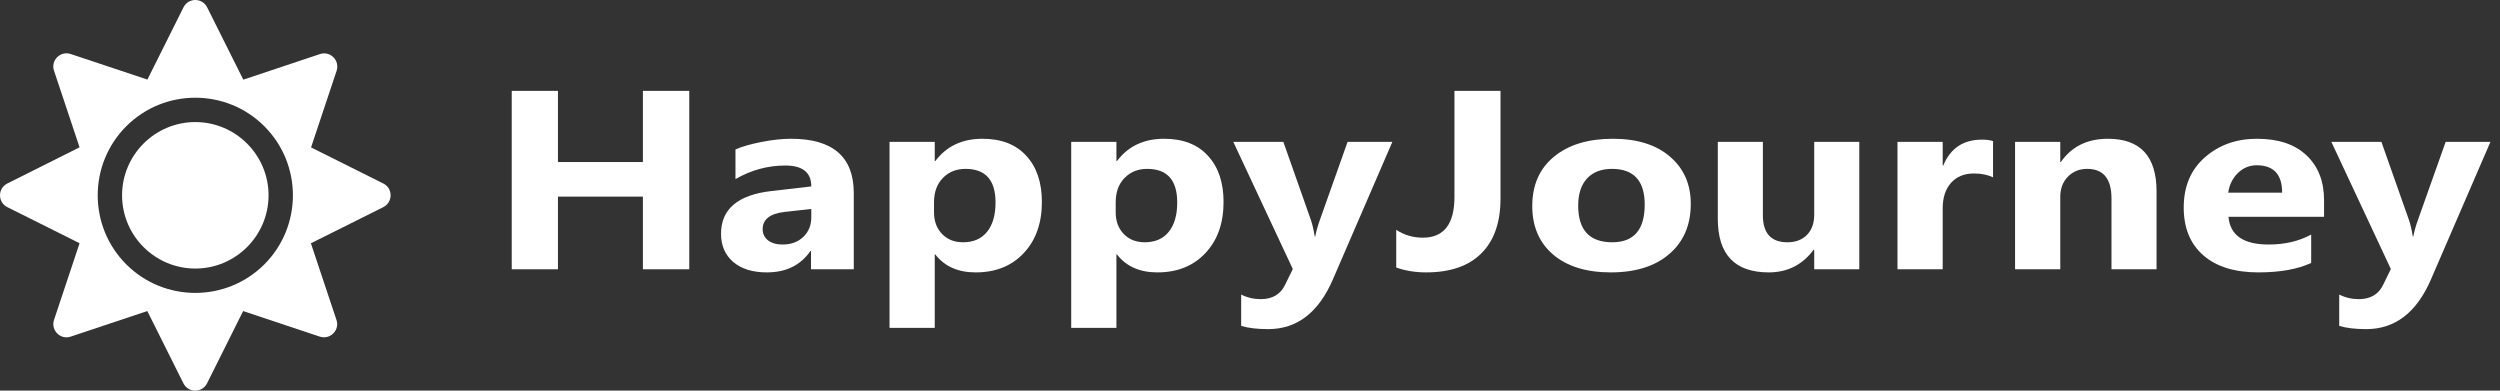 <svg width="256" height="40" viewBox="0 0 256 40" fill="none" xmlns="http://www.w3.org/2000/svg">
<rect x="0" y="0" width="256" height="40" fill="#333333" stroke="none"/>
<path d="M20 12.5C15.867 12.5 12.5 15.867 12.5 20C12.5 24.133 15.867 27.5 20 27.5C24.133 27.5 27.5 24.133 27.5 20C27.5 15.867 24.133 12.5 20 12.5ZM39.25 18.789L31.852 15.094L34.469 7.25C34.82 6.188 33.812 5.18 32.758 5.539L24.914 8.156L21.211 0.75C20.711 -0.25 19.289 -0.25 18.789 0.75L15.094 8.148L7.242 5.531C6.18 5.18 5.172 6.188 5.531 7.242L8.148 15.086L0.75 18.789C-0.25 19.289 -0.25 20.711 0.75 21.211L8.148 24.906L5.531 32.758C5.18 33.82 6.188 34.828 7.242 34.469L15.086 31.852L18.781 39.25C19.281 40.25 20.703 40.25 21.203 39.25L24.898 31.852L32.742 34.469C33.805 34.82 34.812 33.812 34.453 32.758L31.836 24.914L39.234 21.219C40.25 20.711 40.25 19.289 39.25 18.789ZM27.07 27.07C23.172 30.969 16.828 30.969 12.93 27.07C9.031 23.172 9.031 16.828 12.93 12.93C16.828 9.031 23.172 9.031 27.07 12.93C30.969 16.828 30.969 23.172 27.07 27.07Z" fill="white"/>
<path d="M70.581 27.574H65.835V20.134H57.134V27.574H52.402V9.305H57.134V16.592H65.835V9.305H70.581V27.574Z" fill="white"/>
<path d="M87.427 27.574H83.047V25.701H82.988C81.982 27.162 80.493 27.893 78.52 27.893C77.065 27.893 75.918 27.536 75.078 26.822C74.248 26.101 73.833 25.141 73.833 23.943C73.833 21.412 75.557 19.951 79.004 19.561L83.076 19.089C83.076 17.662 82.188 16.949 80.41 16.949C78.623 16.949 76.924 17.412 75.312 18.338V15.305C75.957 15.017 76.836 14.762 77.949 14.541C79.072 14.32 80.093 14.21 81.011 14.21C85.288 14.21 87.427 16.066 87.427 19.777V27.574ZM83.076 22.274V21.395L80.352 21.701C78.848 21.871 78.096 22.461 78.096 23.472C78.096 23.93 78.276 24.308 78.638 24.606C79.009 24.894 79.507 25.039 80.132 25.039C81.001 25.039 81.709 24.78 82.256 24.262C82.803 23.735 83.076 23.073 83.076 22.274Z" fill="white"/>
<path d="M95.776 26.058H95.718V33.575H91.089V14.528H95.718V16.49H95.776C96.919 14.97 98.525 14.21 100.596 14.21C102.539 14.21 104.038 14.792 105.093 15.955C106.157 17.11 106.689 18.686 106.689 20.682C106.689 22.856 106.069 24.601 104.829 25.918C103.599 27.234 101.958 27.893 99.907 27.893C98.101 27.893 96.724 27.281 95.776 26.058ZM95.644 20.707V21.752C95.644 22.652 95.918 23.387 96.465 23.956C97.012 24.525 97.73 24.809 98.618 24.809C99.673 24.809 100.488 24.457 101.064 23.752C101.65 23.039 101.943 22.032 101.943 20.733C101.943 18.439 100.918 17.293 98.867 17.293C97.92 17.293 97.144 17.607 96.538 18.236C95.942 18.856 95.644 19.68 95.644 20.707Z" fill="white"/>
<path d="M114.38 26.058H114.321V33.575H109.692V14.528H114.321V16.49H114.38C115.522 14.97 117.129 14.21 119.199 14.21C121.143 14.21 122.642 14.792 123.696 15.955C124.761 17.11 125.293 18.686 125.293 20.682C125.293 22.856 124.673 24.601 123.433 25.918C122.202 27.234 120.562 27.893 118.511 27.893C116.704 27.893 115.327 27.281 114.38 26.058ZM114.248 20.707V21.752C114.248 22.652 114.521 23.387 115.068 23.956C115.615 24.525 116.333 24.809 117.222 24.809C118.276 24.809 119.092 24.457 119.668 23.752C120.254 23.039 120.547 22.032 120.547 20.733C120.547 18.439 119.521 17.293 117.471 17.293C116.523 17.293 115.747 17.607 115.142 18.236C114.546 18.856 114.248 19.68 114.248 20.707Z" fill="white"/>
<path d="M142.578 14.528L136.484 28.619C135.02 32.008 132.812 33.702 129.863 33.702C128.74 33.702 127.817 33.592 127.095 33.371V30.16C127.71 30.475 128.379 30.632 129.102 30.632C130.293 30.632 131.123 30.143 131.592 29.167L132.383 27.549L126.289 14.528H131.416L134.214 22.465C134.39 22.958 134.526 23.54 134.624 24.211H134.683C134.771 23.718 134.932 23.145 135.166 22.491L137.993 14.528H142.578Z" fill="white"/>
<path d="M153.652 20.325C153.652 22.771 152.998 24.644 151.689 25.943C150.391 27.243 148.506 27.893 146.035 27.893C144.932 27.893 143.911 27.727 142.974 27.396V23.535C143.784 24.071 144.692 24.338 145.698 24.338C147.856 24.338 148.936 22.945 148.936 20.159V9.305H153.652V20.325Z" fill="white"/>
<path d="M164.946 27.893C162.446 27.893 160.479 27.285 159.043 26.071C157.617 24.848 156.904 23.192 156.904 21.102C156.904 18.945 157.646 17.259 159.131 16.044C160.615 14.821 162.622 14.21 165.151 14.21C167.642 14.21 169.595 14.821 171.011 16.044C172.427 17.259 173.135 18.868 173.135 20.873C173.135 23.039 172.402 24.75 170.938 26.007C169.482 27.264 167.485 27.893 164.946 27.893ZM165.063 17.293C163.97 17.293 163.12 17.62 162.515 18.274C161.909 18.928 161.606 19.854 161.606 21.051C161.606 23.557 162.769 24.809 165.093 24.809C167.31 24.809 168.418 23.523 168.418 20.949C168.418 18.512 167.3 17.293 165.063 17.293Z" fill="white"/>
<path d="M190.391 27.574H185.776V25.587H185.703C184.561 27.124 183.032 27.893 181.118 27.893C177.642 27.893 175.903 26.062 175.903 22.402V14.528H180.518V22.045C180.518 23.888 181.357 24.809 183.037 24.809C183.867 24.809 184.531 24.559 185.029 24.058C185.527 23.548 185.776 22.86 185.776 21.994V14.528H190.391V27.574Z" fill="white"/>
<path d="M204.087 18.159C203.53 17.896 202.881 17.764 202.139 17.764C201.133 17.764 200.347 18.087 199.78 18.733C199.214 19.369 198.931 20.24 198.931 21.344V27.574H194.302V14.528H198.931V16.949H198.989C199.722 15.182 201.04 14.299 202.944 14.299C203.433 14.299 203.813 14.35 204.087 14.452V18.159Z" fill="white"/>
<path d="M220.83 27.574H216.216V20.325C216.216 18.304 215.386 17.293 213.726 17.293C212.925 17.293 212.266 17.56 211.748 18.096C211.23 18.631 210.972 19.31 210.972 20.134V27.574H206.343V14.528H210.972V16.592H211.03C212.134 15.004 213.74 14.21 215.85 14.21C219.17 14.21 220.83 16.002 220.83 19.586V27.574Z" fill="white"/>
<path d="M237.983 22.198H228.198C228.354 24.092 229.727 25.039 232.314 25.039C233.965 25.039 235.415 24.699 236.665 24.02V26.924C235.278 27.57 233.477 27.893 231.26 27.893C228.838 27.893 226.958 27.311 225.62 26.147C224.282 24.975 223.613 23.344 223.613 21.255C223.613 19.089 224.336 17.374 225.781 16.108C227.227 14.842 229.004 14.21 231.113 14.21C233.301 14.21 234.99 14.775 236.182 15.904C237.383 17.034 237.983 18.567 237.983 20.503V22.198ZM233.691 19.726C233.691 17.858 232.822 16.923 231.084 16.923C230.342 16.923 229.697 17.191 229.15 17.726C228.613 18.261 228.286 18.928 228.169 19.726H233.691Z" fill="white"/>
<path d="M255.02 14.528L248.926 28.619C247.461 32.008 245.254 33.702 242.305 33.702C241.182 33.702 240.259 33.592 239.536 33.371V30.16C240.151 30.475 240.82 30.632 241.543 30.632C242.734 30.632 243.564 30.143 244.033 29.167L244.824 27.549L238.73 14.528H243.857L246.655 22.465C246.831 22.958 246.968 23.54 247.065 24.211H247.124C247.212 23.718 247.373 23.145 247.607 22.491L250.435 14.528H255.02Z" fill="white"/>
</svg>
